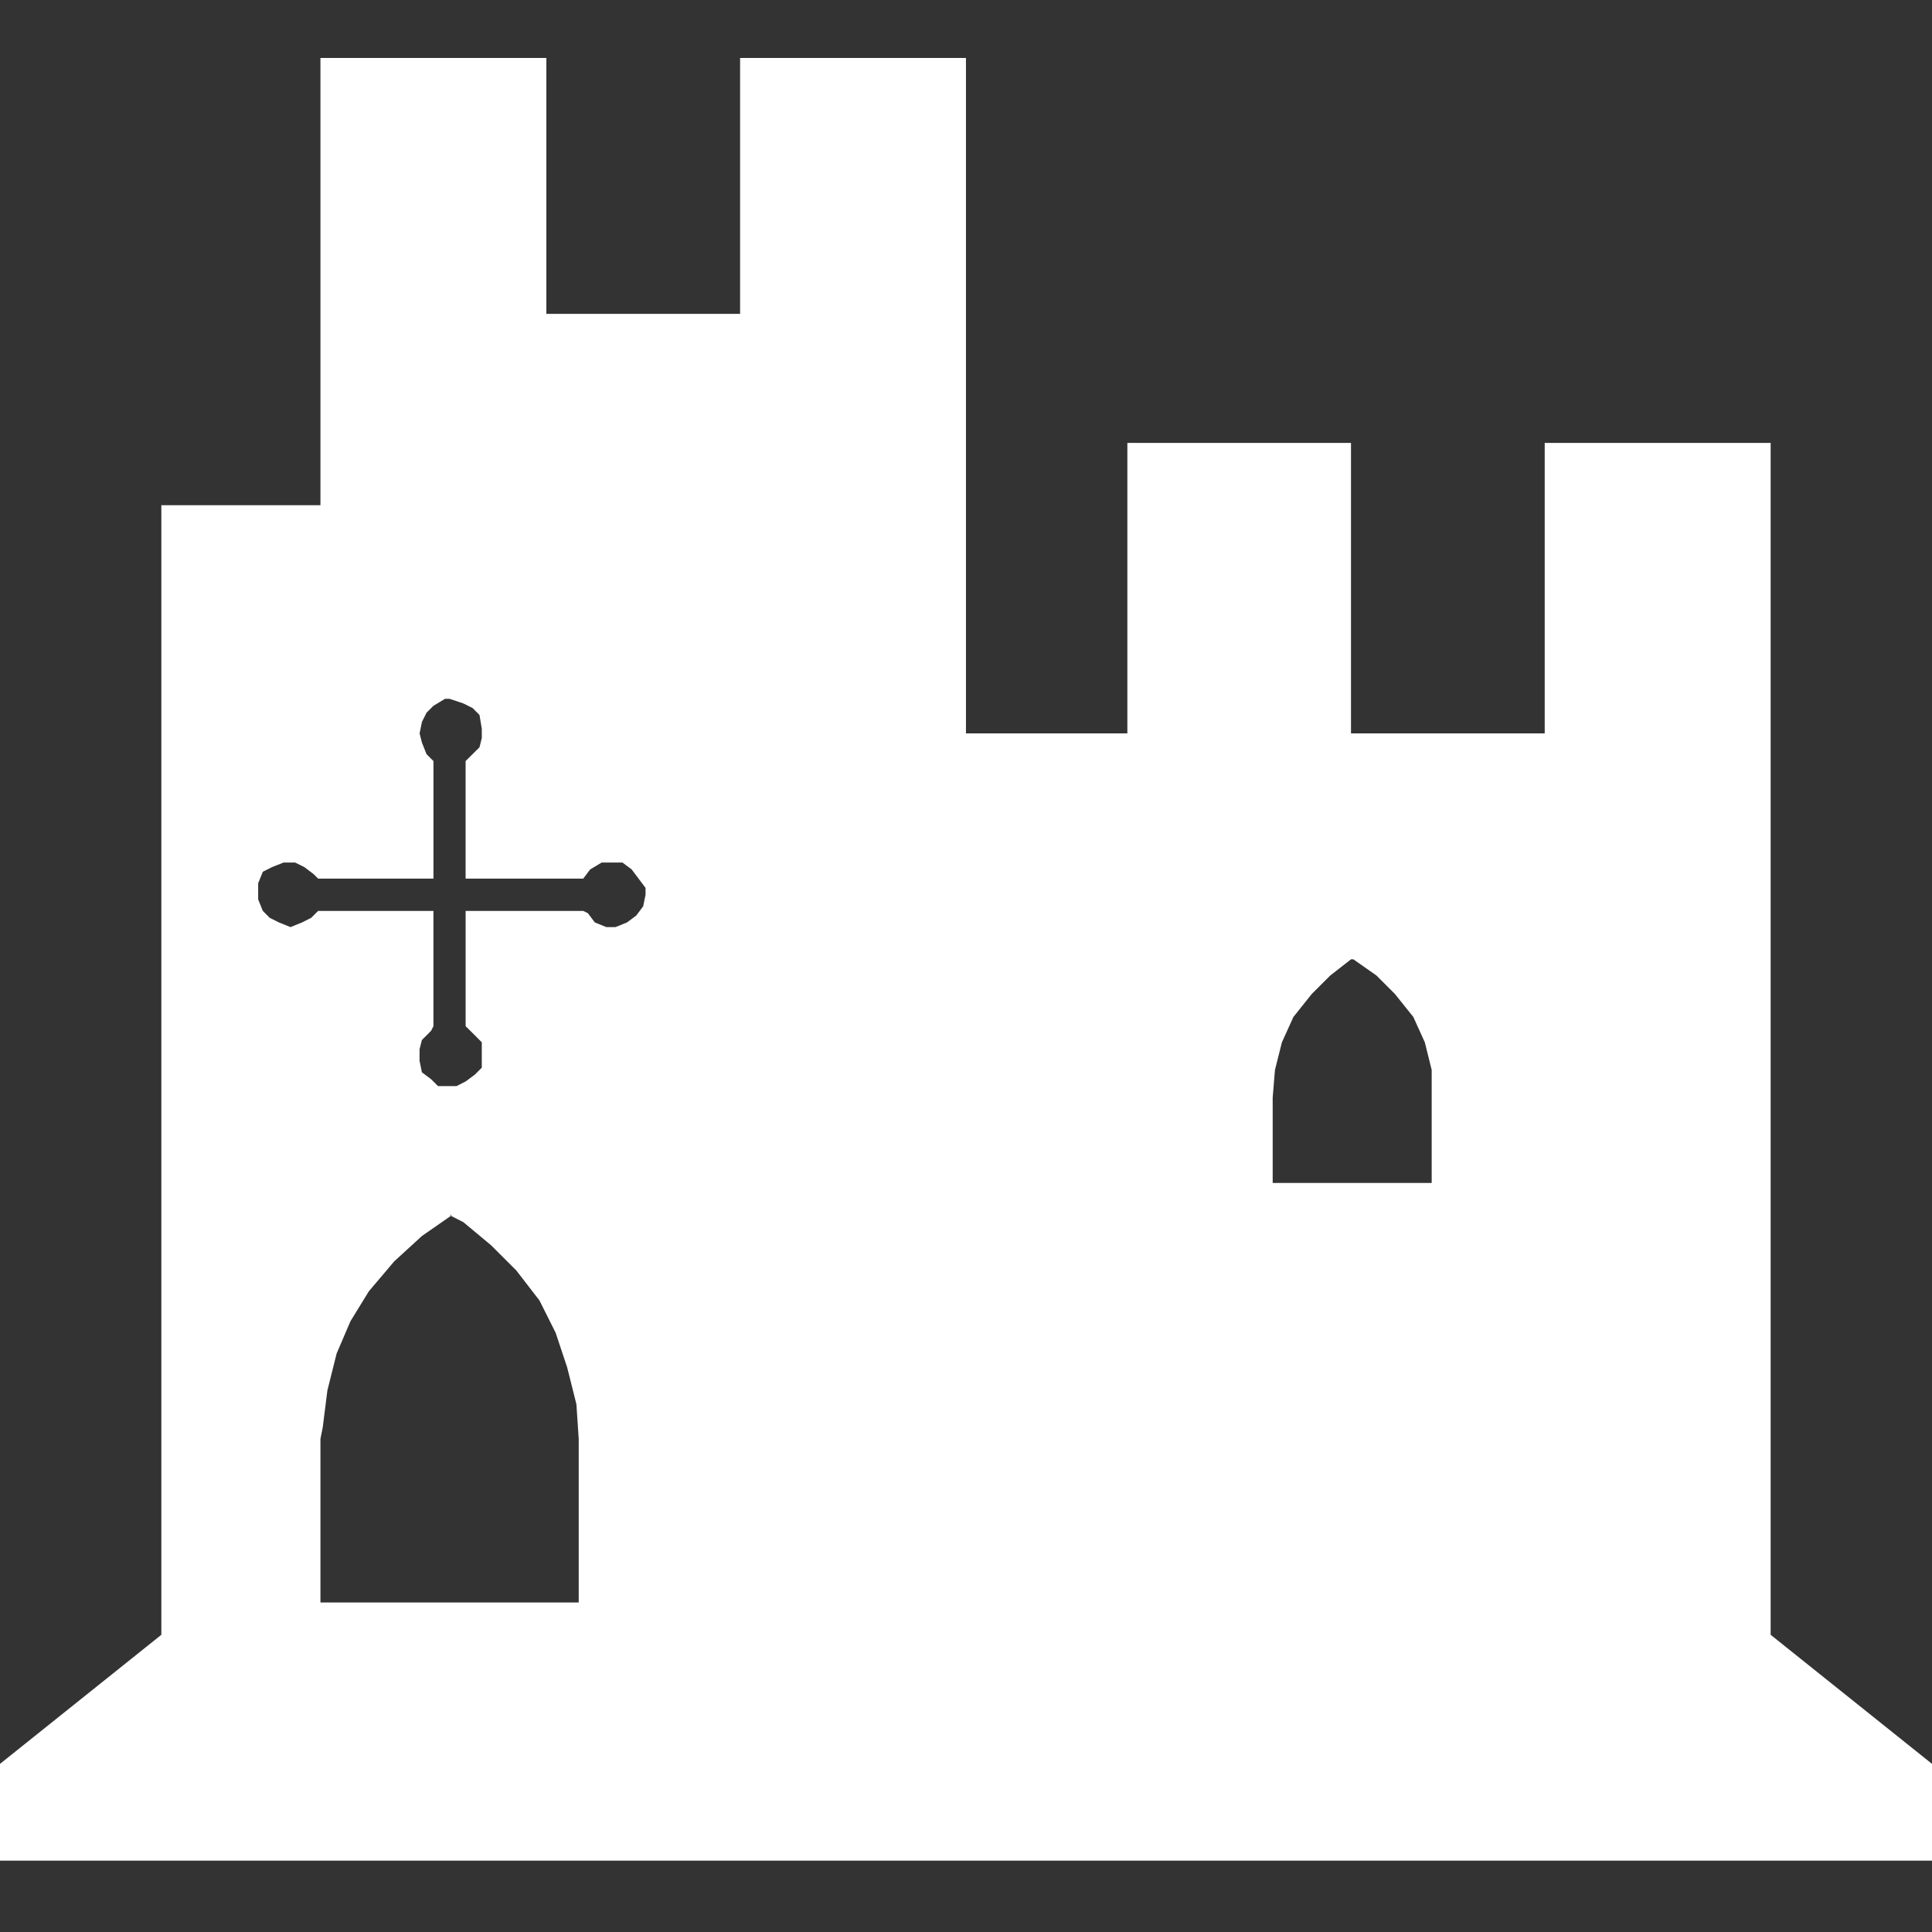 <svg xmlns="http://www.w3.org/2000/svg" xmlns:svg="http://www.w3.org/2000/svg" id="svg2" width="100" height="100" x="0" y="0" enable-background="new 0 0 100 100" version="1.1" viewBox="0 0 100 100" xml:space="preserve"><rect x="0" y="0" width="100" height="100" fill="#333333" stroke="none"/><g id="Your_Icon"><path id="path6" fill-rule="evenodd" d="M65.873,61.23h8.231v-5.849l-0.355-1.43l-0.596-1.314l-0.956-1.192l-0.955-0.956 l-1.192-0.835h-0.122l-1.07,0.835l-0.959,0.956l-0.952,1.192l-0.596,1.314l-0.359,1.43l-0.118,1.433V61.23 M100,96.308H0v-5.01 l8.351-6.681V26.149h8.235V3H28.28v13.244h10.027V3h11.691v34.96h8.354V22.926h11.575V37.96h10.027V22.926h11.694v61.691 L100,91.298V96.308z M16.467,47.149l-0.359,0.357l-0.475,0.239l-0.596,0.241l-0.6-0.241l-0.478-0.239l-0.355-0.357l-0.241-0.596 v-0.836l0.241-0.597l0.478-0.239l0.596-0.237h0.596l0.478,0.237l0.478,0.361l0.237,0.235h5.969v-6.084l-0.359-0.357L21.84,38.44 l-0.122-0.479l0.122-0.596l0.237-0.476l0.359-0.357l0.596-0.361h0.24l0.711,0.239l0.481,0.24l0.355,0.357l0.119,0.718v0.474 l-0.119,0.479l-0.478,0.474l-0.241,0.241v6.084h6.088l0.359-0.476l0.596-0.357h1.074l0.478,0.357l0.718,0.955v0.356l-0.122,0.598 l-0.359,0.478l-0.478,0.357l-0.596,0.241h-0.474l-0.596-0.241l-0.359-0.478l-0.24-0.119h-6.088v5.967l0.481,0.475l0.356,0.361 v1.311l-0.356,0.357l-0.481,0.357l-0.474,0.241h-0.956l-0.359-0.359l-0.474-0.355l-0.122-0.599V54.31l0.122-0.479l0.474-0.475 l0.122-0.239v-5.967H16.467z M16.586,82.943h13.368v-8.469l-0.119-1.791l-0.478-1.907l-0.596-1.79l-0.837-1.672l-1.196-1.55 l-1.311-1.311l-1.433-1.194l-0.711-0.361h0.115l-1.548,1.076l-1.433,1.311l-1.314,1.55l-0.955,1.555l-0.715,1.669l-0.478,1.912 l-0.24,1.907l-0.119,0.597V82.943z" clip-rule="evenodd" style="fill-rule:evenodd;fill:#fff;fill-opacity:1"/></g></svg>